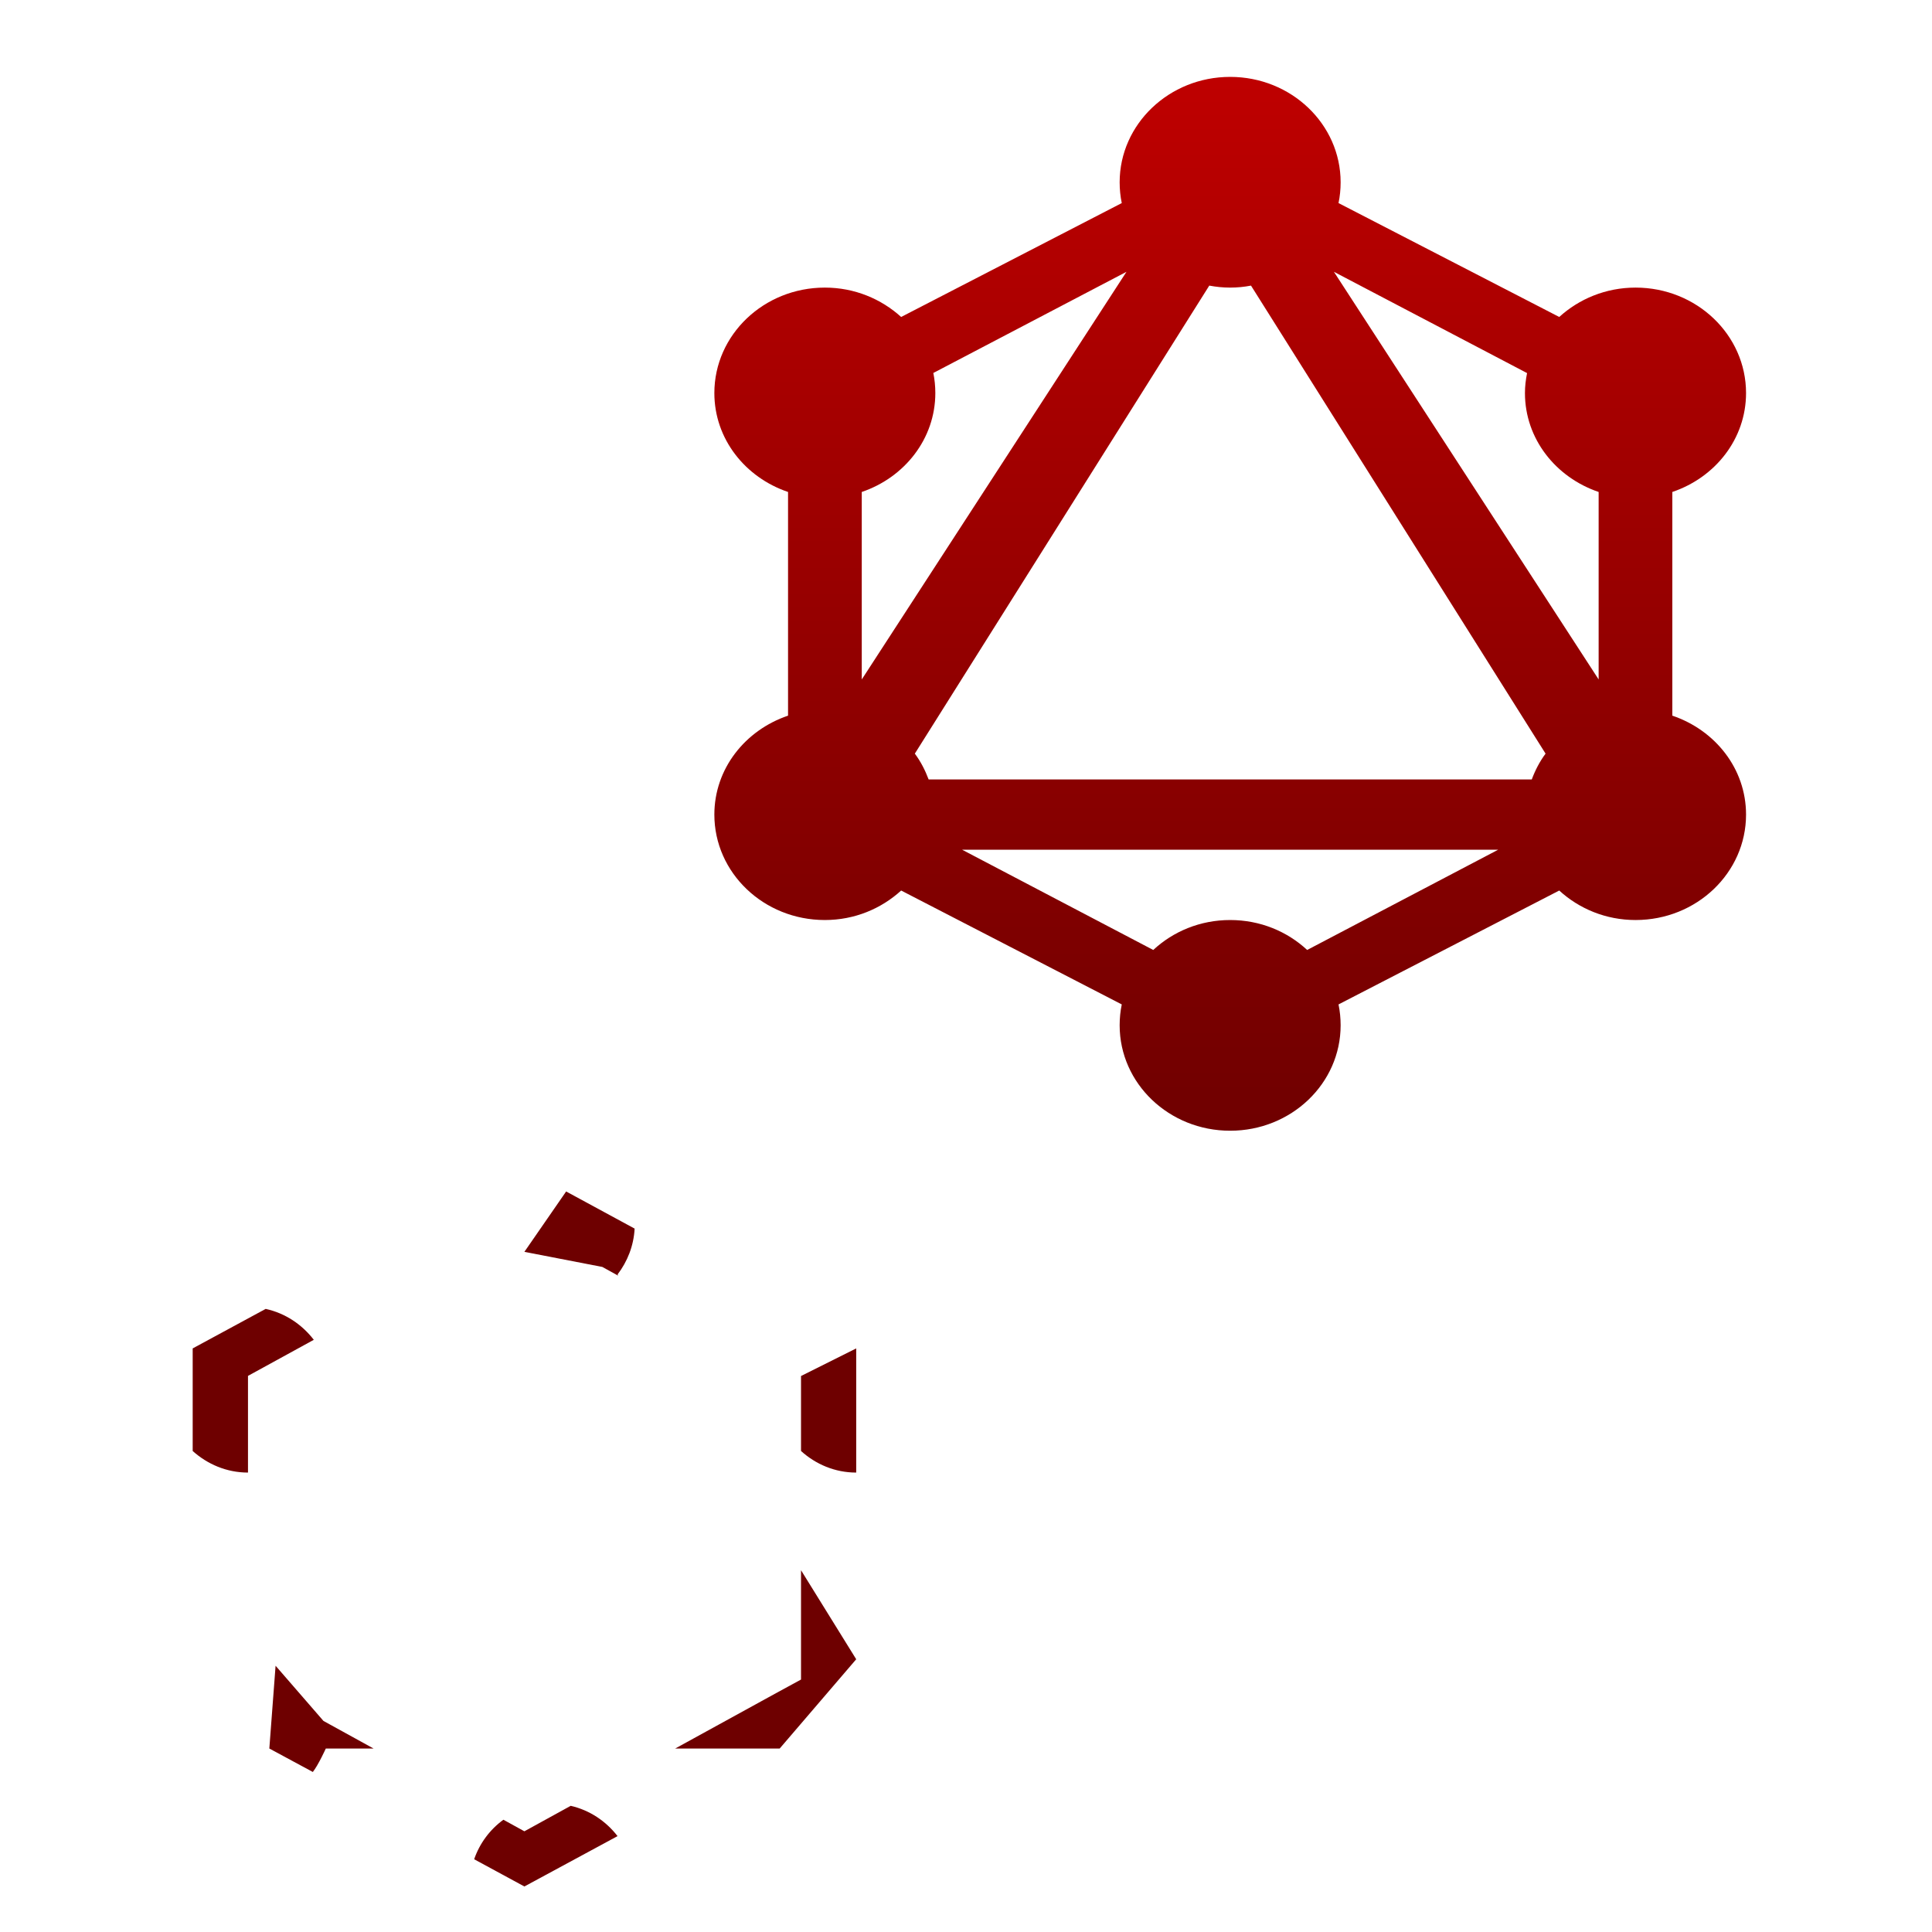 <svg xmlns="http://www.w3.org/2000/svg" xmlns:xlink="http://www.w3.org/1999/xlink" width="64" height="64" viewBox="0 0 64 64" version="1.1"><defs><linearGradient id="linear0" gradientUnits="userSpaceOnUse" x1="0" y1="0" x2="0" y2="1" gradientTransform="matrix(38.466,0,0,35.441,22.074,2.411)"><stop offset="0" style="stop-color:#bf0000;stop-opacity:1;"/><stop offset="1" style="stop-color:#6e0000;stop-opacity:1;"/></linearGradient><linearGradient id="linear1" gradientUnits="userSpaceOnUse" x1="0" y1="0" x2="0" y2="1" gradientTransform="matrix(38.466,0,0,35.441,22.074,2.411)"><stop offset="0" style="stop-color:#bf0000;stop-opacity:1;"/><stop offset="1" style="stop-color:#6e0000;stop-opacity:1;"/></linearGradient></defs><g id="surface1"><path style=" stroke:none;fill-rule:nonzero;fill:url(#linear0);" d="M 40.75 2.547 C 38.73 2.547 37.09 4.113 37.09 6.039 C 37.09 6.273 37.113 6.504 37.16 6.727 L 29.852 10.5 C 29.191 9.902 28.309 9.527 27.324 9.527 C 25.301 9.527 23.664 11.094 23.664 13.02 C 23.664 14.539 24.684 15.816 26.105 16.297 L 26.105 23.707 C 24.684 24.188 23.664 25.465 23.664 26.984 C 23.664 28.914 25.301 30.477 27.324 30.477 C 28.309 30.477 29.191 30.102 29.852 29.5 L 37.16 33.273 C 37.113 33.496 37.09 33.73 37.09 33.965 C 37.09 35.895 38.73 37.457 40.75 37.457 C 42.773 37.457 44.41 35.895 44.41 33.965 C 44.41 33.73 44.387 33.496 44.34 33.273 L 51.652 29.5 C 52.309 30.102 53.195 30.477 54.18 30.477 C 56.203 30.477 57.84 28.914 57.84 26.984 C 57.84 25.465 56.82 24.188 55.398 23.707 L 55.398 16.297 C 56.82 15.816 57.84 14.539 57.84 13.02 C 57.84 11.094 56.203 9.527 54.18 9.527 C 53.195 9.527 52.309 9.902 51.652 10.5 L 44.34 6.727 C 44.387 6.504 44.41 6.273 44.41 6.039 C 44.41 4.113 42.773 2.547 40.75 2.547 Z M 37.316 9.004 L 28.547 22.508 L 28.547 16.297 C 29.965 15.816 30.984 14.535 30.984 13.02 C 30.984 12.793 30.961 12.57 30.918 12.355 Z M 44.188 9.004 L 50.586 12.359 C 50.543 12.574 50.516 12.793 50.516 13.02 C 50.516 14.539 51.539 15.816 52.957 16.297 L 52.957 22.508 Z M 40.059 9.461 C 40.285 9.504 40.516 9.527 40.75 9.527 C 40.988 9.527 41.219 9.504 41.441 9.461 L 51.199 24.965 C 51.004 25.227 50.855 25.516 50.742 25.82 L 30.762 25.82 C 30.648 25.516 30.5 25.227 30.305 24.965 Z M 31.871 28.148 L 49.629 28.148 L 43.301 31.469 C 42.641 30.855 41.746 30.477 40.75 30.477 C 39.758 30.477 38.863 30.855 38.203 31.469 Z M 31.871 28.148 "/><path style=" stroke:none;fill-rule:nonzero;fill:url(#linear1);" d="M 17.371 41.469 L 19.953 41.969 L 20.441 42.238 L 20.48 42.258 L 20.457 42.219 C 20.785 41.789 20.992 41.27 21.023 40.699 L 18.754 39.469 Z M 8.801 43.359 L 6.383 44.668 L 6.383 48.066 C 6.871 48.504 7.508 48.781 8.215 48.781 L 8.215 45.578 L 10.395 44.383 C 10.004 43.875 9.449 43.5 8.801 43.359 Z M 26.535 45.582 L 26.535 48.066 C 27.02 48.504 27.656 48.781 28.363 48.781 L 28.363 44.668 Z M 26.535 52.016 L 26.535 55.637 L 25.703 56.09 L 22.367 57.922 L 25.828 57.922 L 28.363 54.965 Z M 8.922 57.922 L 10.363 58.699 C 10.547 58.465 10.793 57.922 10.793 57.922 L 12.375 57.922 L 10.949 57.137 L 10.715 57.008 L 9.129 55.18 Z M 18.906 59.82 L 17.371 60.664 L 16.676 60.281 C 16.23 60.605 15.891 61.059 15.707 61.59 L 17.371 62.492 L 20.457 60.824 C 20.074 60.328 19.535 59.965 18.906 59.82 Z M 18.906 59.82 "/></g></svg>
